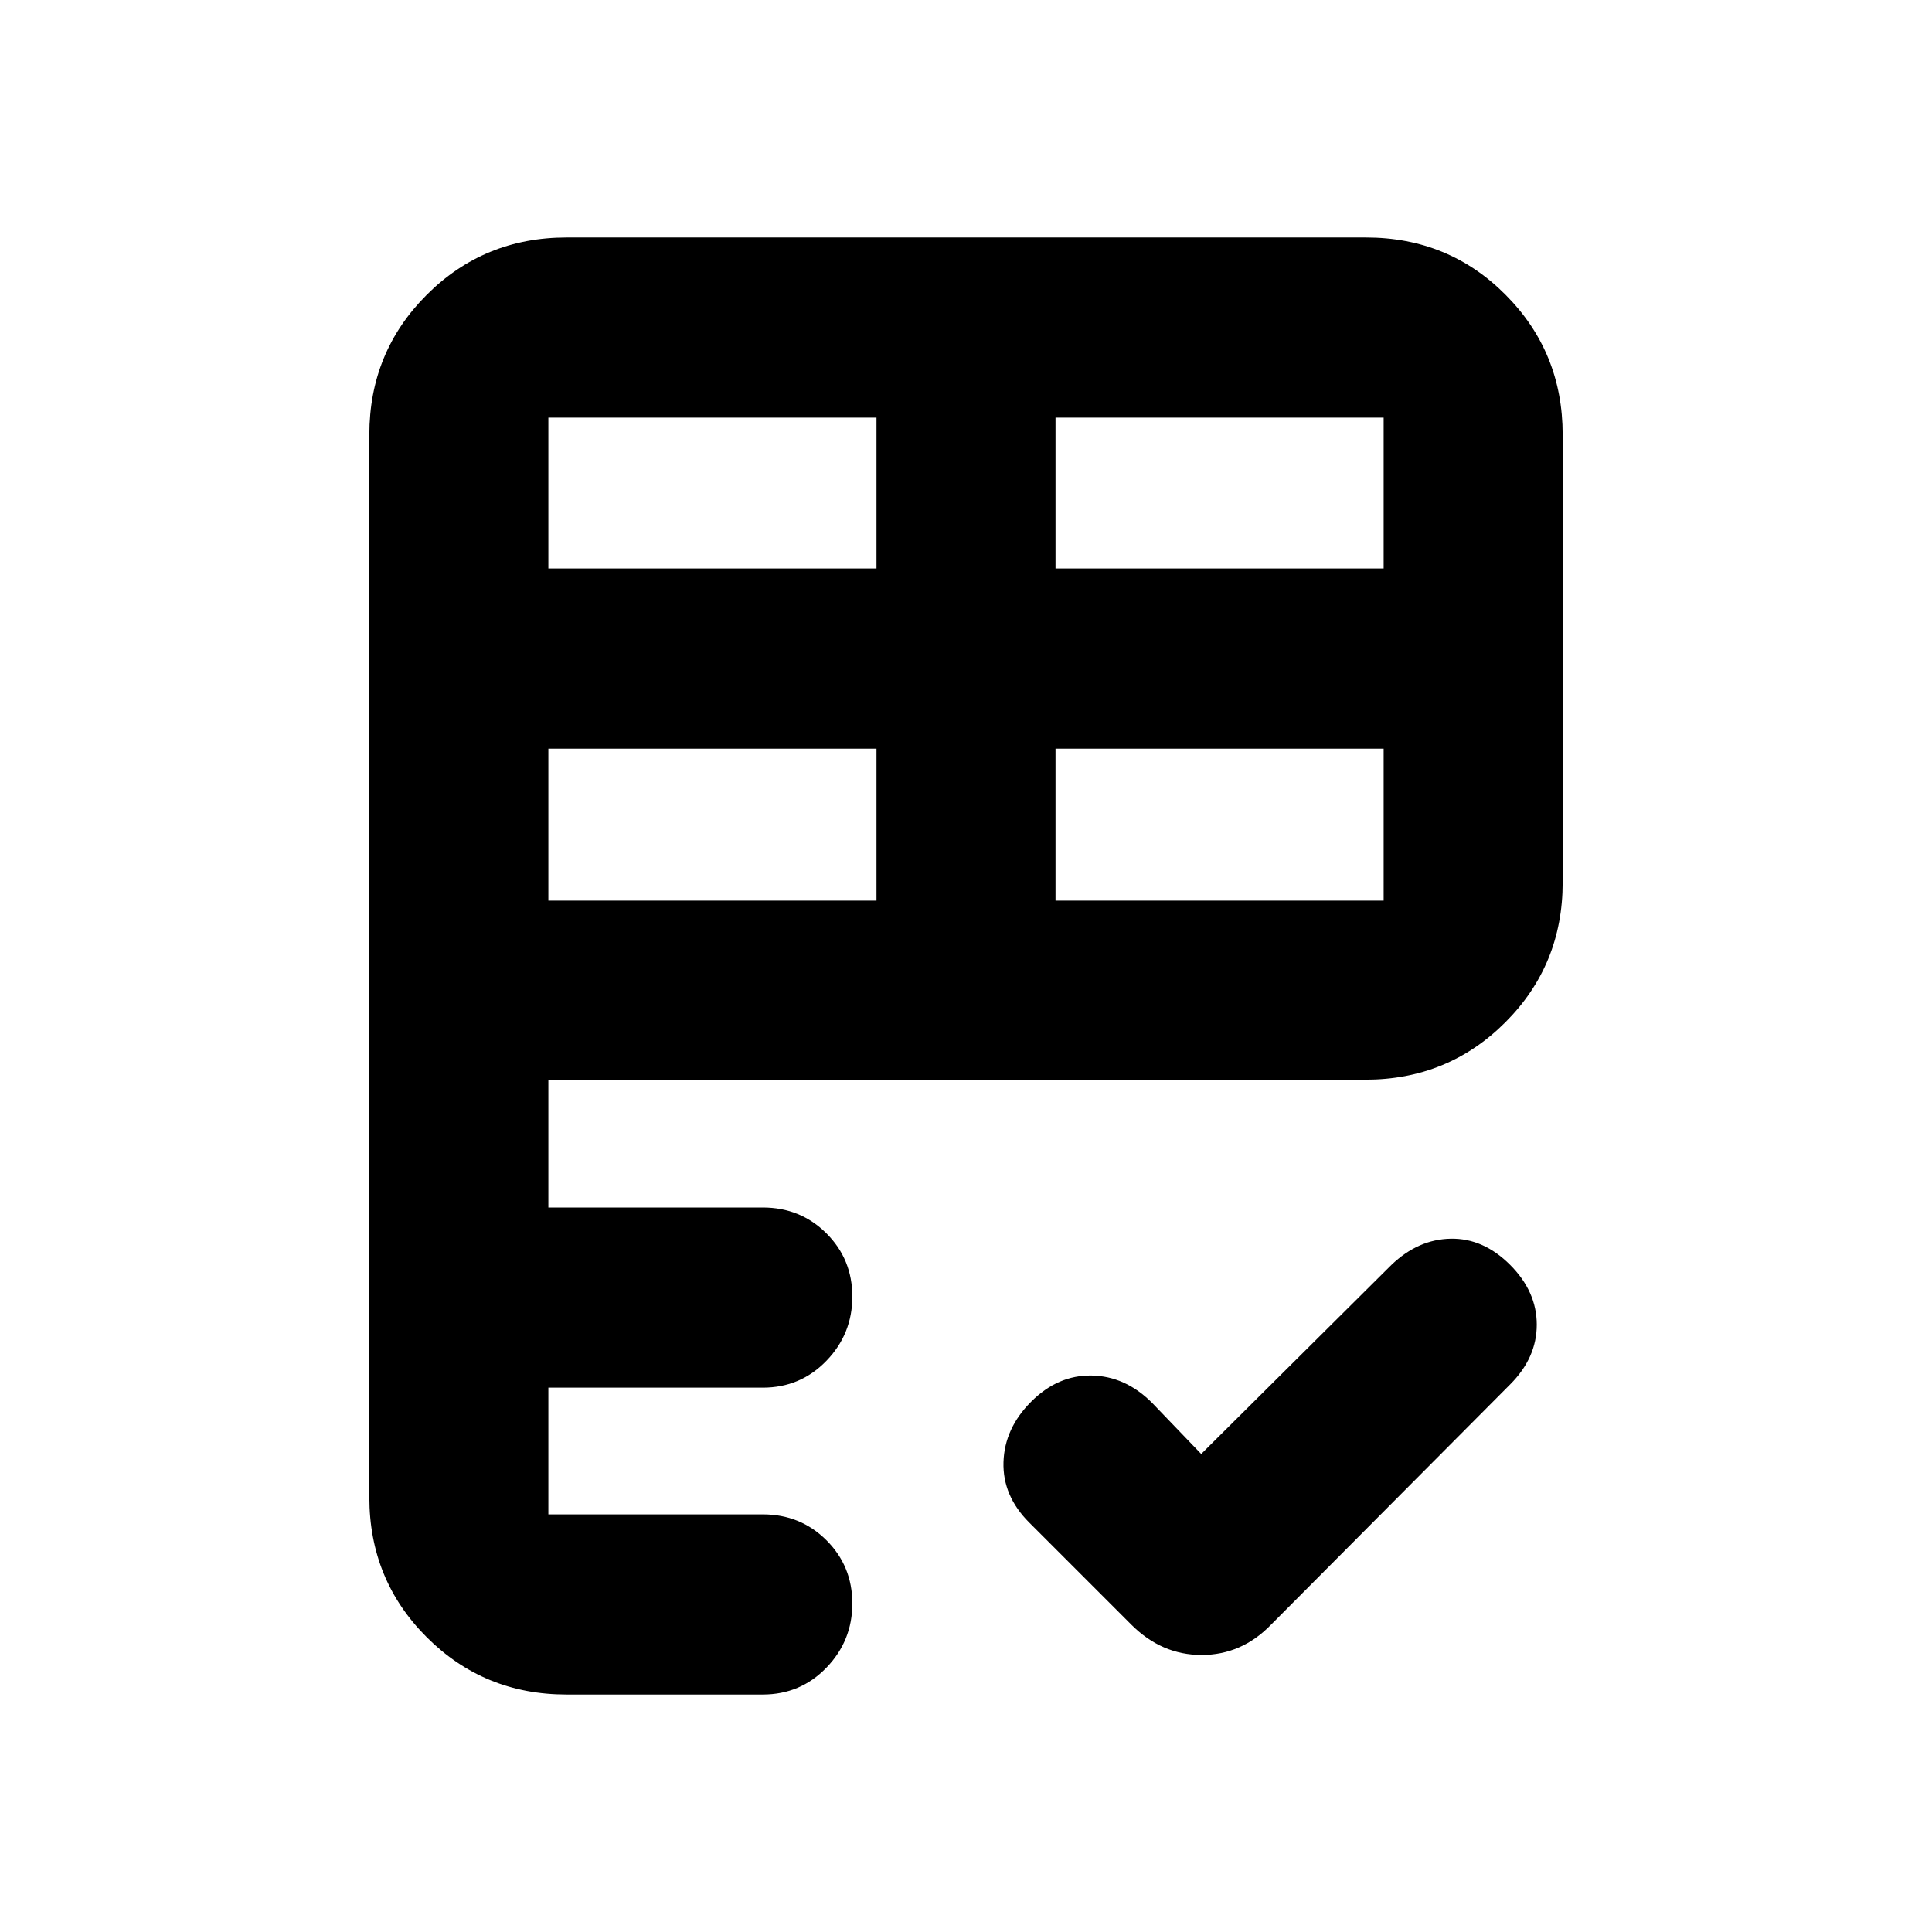 <svg xmlns="http://www.w3.org/2000/svg" height="20" viewBox="0 -960 960 960" width="20"><path d="M183.521-216v-528q0-41.005 28.51-69.503 28.51-28.498 69.532-28.498h397.198q41.021 0 69.369 28.498 28.349 28.498 28.349 69.503v222.477q0 41.005-28.499 69.503-28.498 28.499-69.503 28.499H272.479V-360h106.564q18.691 0 31.585 12.833 12.893 12.833 12.893 31.435 0 18.602-12.893 31.928-12.894 13.327-31.585 13.327H272.479v62.956h106.564q18.691 0 31.585 12.833 12.893 12.833 12.893 31.435 0 18.602-12.893 31.928-12.894 13.326-31.585 13.326h-97.52q-41.005 0-69.503-28.498-28.499-28.498-28.499-69.503Zm413.349-21.521 94.565-94q13.261-12.696 29.456-12.979 16.196-.282 29.457 12.979t13.261 29.739q0 16.478-13.261 29.739L631.479-152.608q-14.593 14.957-34.428 14.957-19.834 0-34.908-15.074l-50.752-50.752q-13.261-13.261-12.761-30.022t13.761-30.022q13.261-13.261 30.022-12.979 16.761.283 30.022 13.544l24.435 25.435ZM272.479-512.479h163.042V-588H272.479v75.521Zm252 0h163.042V-588H524.479v75.521Zm-252-165.044h163.042v-74.956H272.479v74.956Zm252 0h163.042v-74.956H524.479v74.956Z"/></svg>